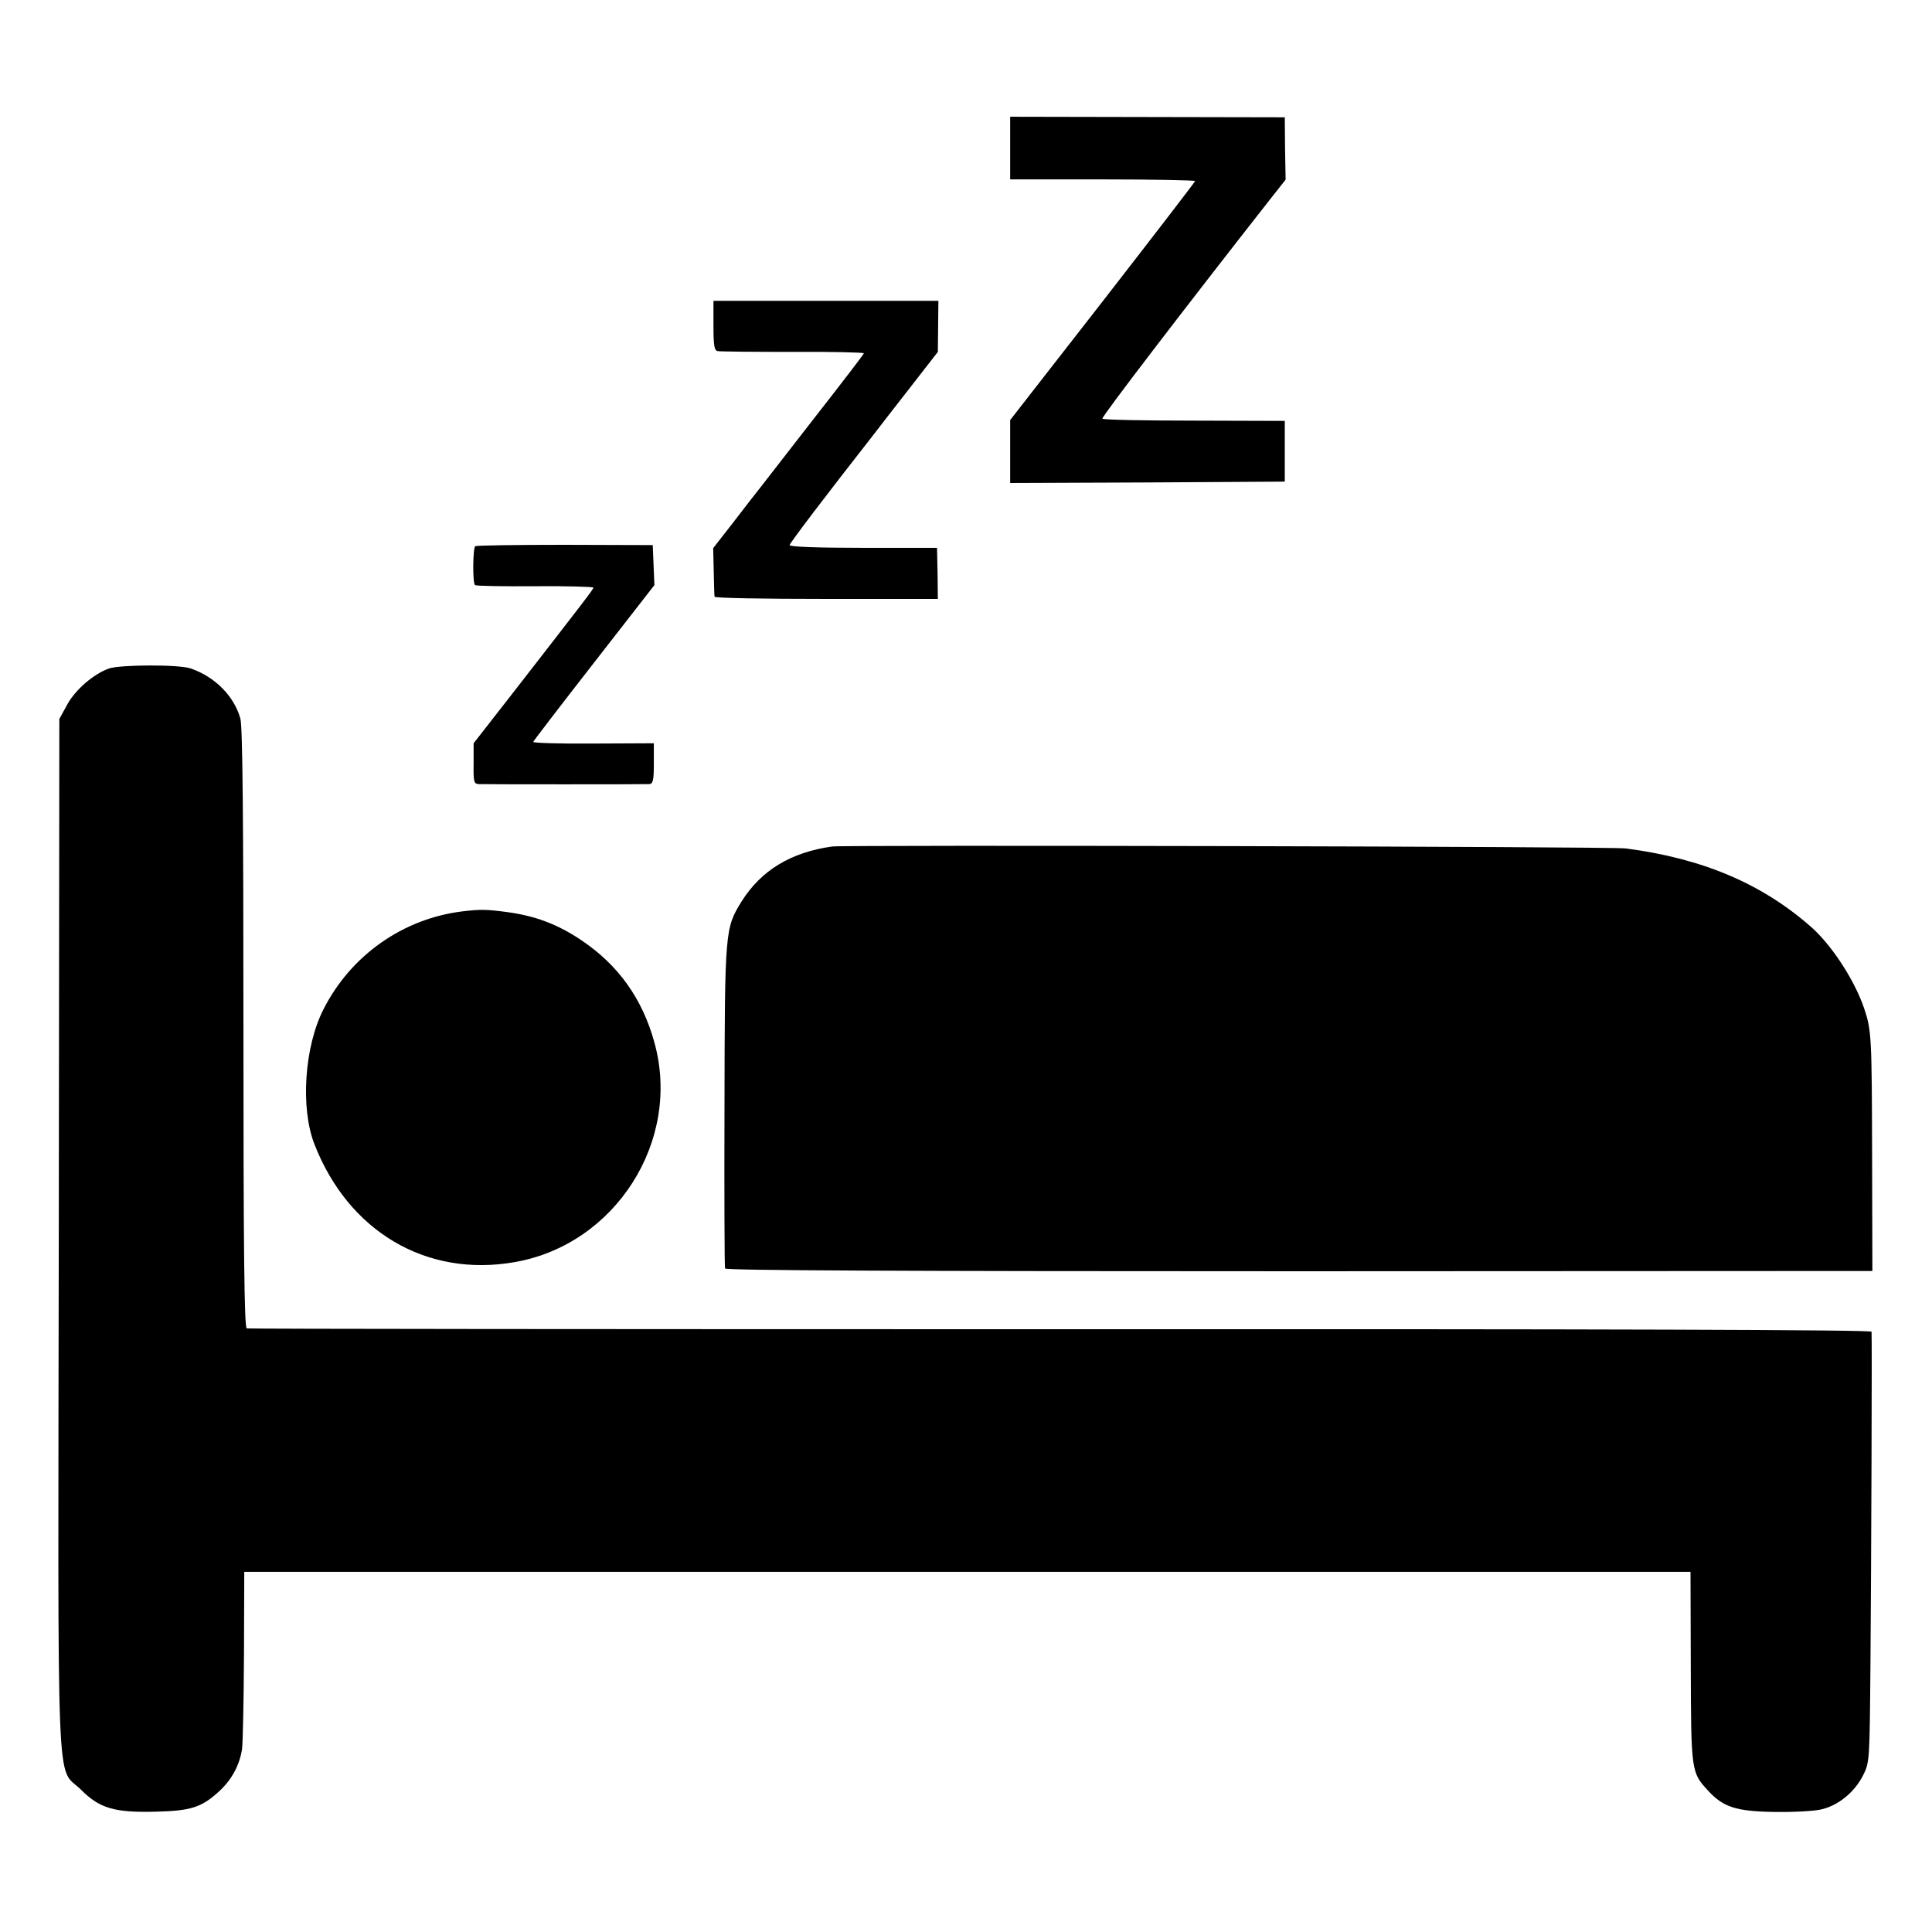 <?xml version="1.0" standalone="no"?>
<!DOCTYPE svg PUBLIC "-//W3C//DTD SVG 20010904//EN"
 "http://www.w3.org/TR/2001/REC-SVG-20010904/DTD/svg10.dtd">
<svg version="1.0" xmlns="http://www.w3.org/2000/svg"
 width="700pt" height="700pt" viewBox="0 0 700 700"
 preserveAspectRatio="xMidYMid meet">
<g transform="translate(0,700) scale(0.1,-0.1)"
fill="#000000" stroke="none">
<path d="M3660 6463 l0 -113 335 0 c184 0 335 -3 335 -6 0 -3 -151 -199 -335
-436 l-335 -430 0 -114 0 -114 498 2 497 3 0 110 0 110 -328 1 c-180 0 -330 3
-333 7 -5 4 298 400 615 804 l49 62 -2 113 -1 113 -497 1 -498 1 0 -114z"/>
<path d="M2585 5821 c0 -72 3 -91 15 -93 8 -2 131 -3 273 -3 141 1 257 -2 257
-5 0 -3 -79 -106 -176 -230 -96 -124 -187 -241 -202 -260 -15 -19 -59 -75 -97
-125 l-71 -91 2 -84 c1 -47 2 -88 3 -92 0 -5 183 -8 405 -8 l404 0 -1 92 -2
93 -268 0 c-170 0 -267 4 -266 10 1 8 127 174 304 400 13 17 70 91 128 165
l105 135 1 92 1 93 -407 0 -408 0 0 -89z"/>
<path d="M1722 5021 c-9 -7 -10 -134 -1 -141 4 -3 102 -5 218 -4 116 1 211 -2
211 -5 0 -6 -24 -37 -299 -391 l-135 -173 0 -74 c-1 -66 1 -73 19 -74 26 -1
594 -1 617 0 14 1 17 13 17 74 l0 74 -219 -1 c-121 -1 -219 2 -218 6 2 5 101
134 221 288 l218 280 -3 73 -3 72 -318 1 c-174 0 -321 -2 -325 -5z"/>
<path d="M395 4578 c-56 -20 -121 -76 -151 -130 l-29 -53 -2 -1866 c-3 -2115
-11 -1922 81 -2014 67 -67 121 -83 271 -79 125 3 164 15 226 71 48 43 77 97
86 156 3 23 6 177 7 342 l1 300 2620 0 2620 0 1 -345 c1 -376 2 -382 61 -446
56 -62 103 -77 244 -79 69 -1 146 3 171 10 61 15 118 63 148 122 24 48 24 50
27 403 3 362 6 1187 4 1205 -1 7 -987 10 -2938 9 -1616 0 -2943 1 -2949 3 -9
3 -12 291 -12 1086 0 764 -3 1094 -11 1123 -22 81 -92 152 -180 182 -42 15
-255 14 -296 0z"/>
<path d="M3015 3933 c-149 -21 -257 -86 -328 -199 -60 -97 -61 -104 -62 -739
-1 -319 0 -585 2 -591 3 -7 627 -10 2080 -10 l2077 1 -1 415 c-1 433 -2 457
-29 537 -35 103 -120 233 -196 298 -178 155 -391 245 -668 281 -50 7 -2829 13
-2875 7z"/>
<path d="M1676 3698 c-215 -26 -405 -159 -504 -355 -69 -135 -84 -357 -33
-488 123 -317 406 -484 725 -428 366 63 606 440 507 796 -44 160 -132 282
-267 372 -84 56 -163 86 -264 100 -75 10 -97 11 -164 3z"/>
</g>
</svg>
